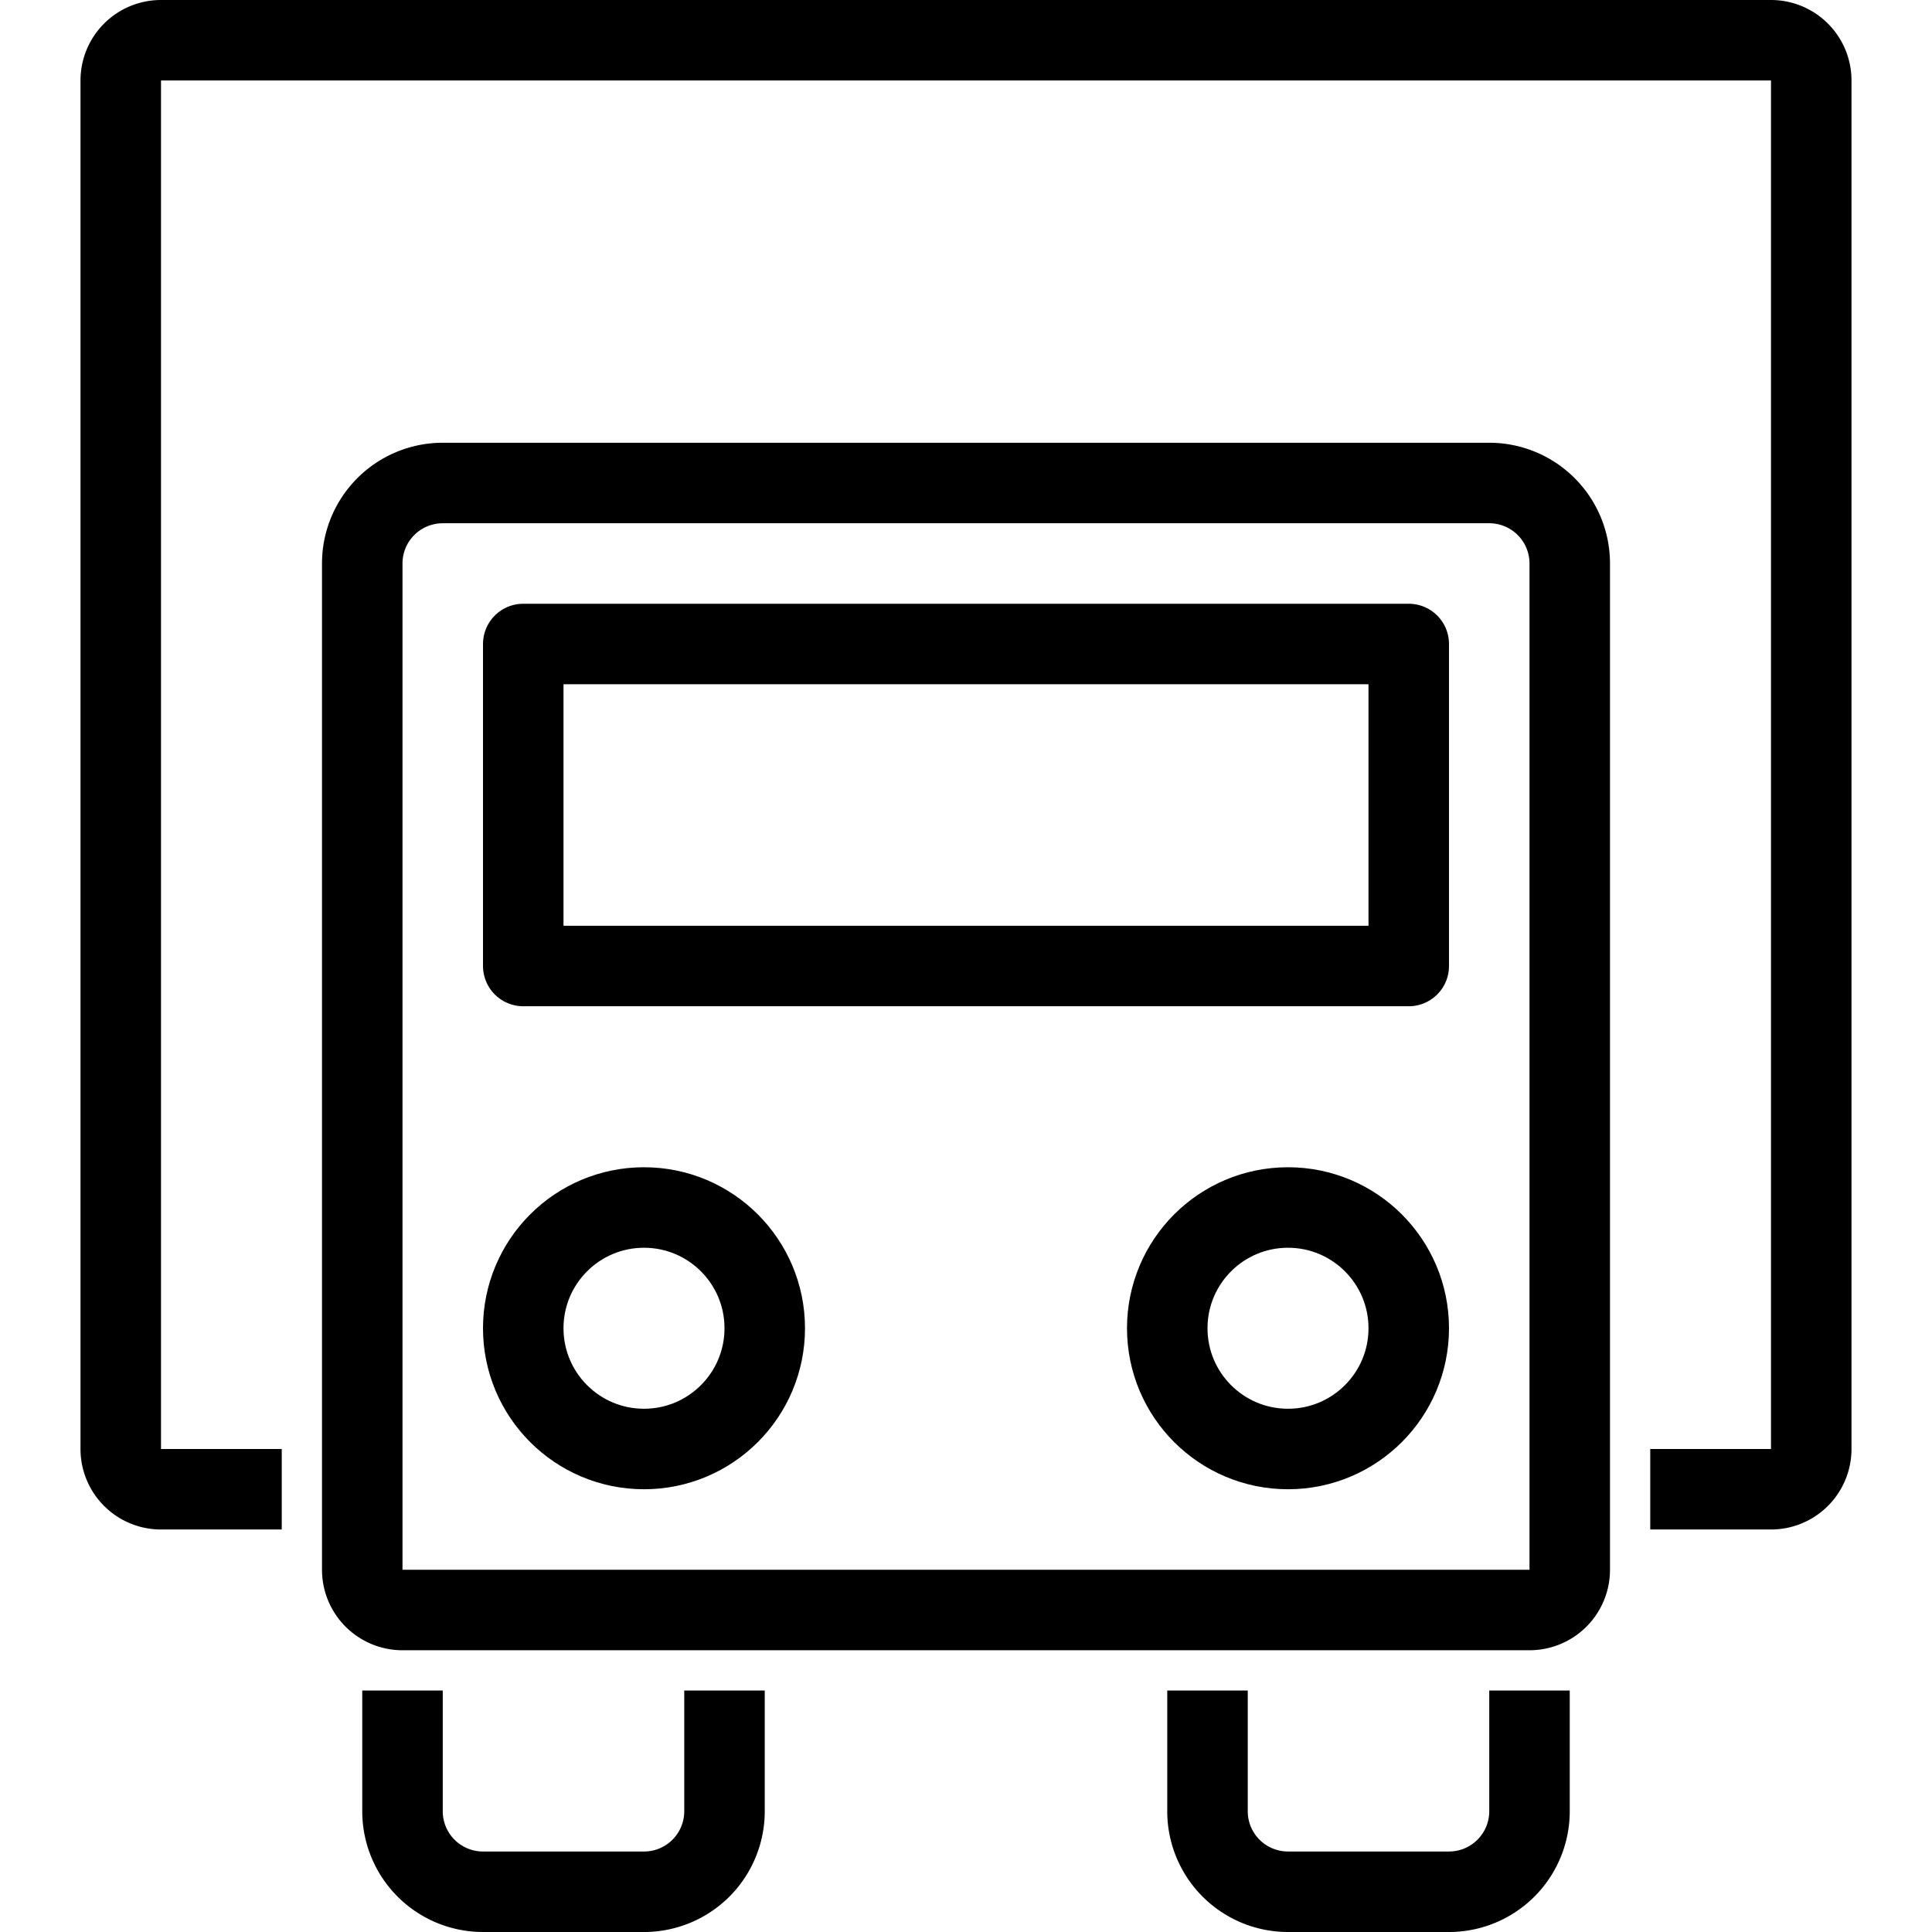 <svg id="target" xmlns="http://www.w3.org/2000/svg" viewBox="0 0 48 48"><title>truck</title><path d="M18,43v2a2,2,0,0,1-2,2H12a2,2,0,0,1-2-2V43" fill="none" stroke="currentColor" stroke-linecap="square" stroke-linejoin="round" stroke-width="2"/><path d="M38,43v2a2,2,0,0,1-2,2H32a2,2,0,0,1-2-2V43" fill="none" stroke="currentColor" stroke-linecap="square" stroke-linejoin="round" stroke-width="2"/><path d="M39,26V39a1,1,0,0,1-1,1H10a1,1,0,0,1-1-1V14a2,2,0,0,1,2-2H37a2,2,0,0,1,2,2Z" fill="none" stroke="currentColor" stroke-linecap="square" stroke-linejoin="round" stroke-width="2"/><circle cx="16" cy="33" r="3" fill="none" stroke="currentColor" stroke-linecap="square" stroke-linejoin="round" stroke-width="2"/><circle cx="32" cy="33" r="3" fill="none" stroke="currentColor" stroke-linecap="square" stroke-linejoin="round" stroke-width="2"/><rect x="13" y="16" width="22" height="8" fill="none" stroke="currentColor" stroke-linecap="square" stroke-linejoin="round" stroke-width="2"/><path d="M6,37H4a1,1,0,0,1-1-1V2A1,1,0,0,1,4,1H44a1,1,0,0,1,1,1V36a1,1,0,0,1-1,1H42" fill="none" stroke="currentColor" stroke-linecap="square" stroke-linejoin="round" stroke-width="2"/></svg>